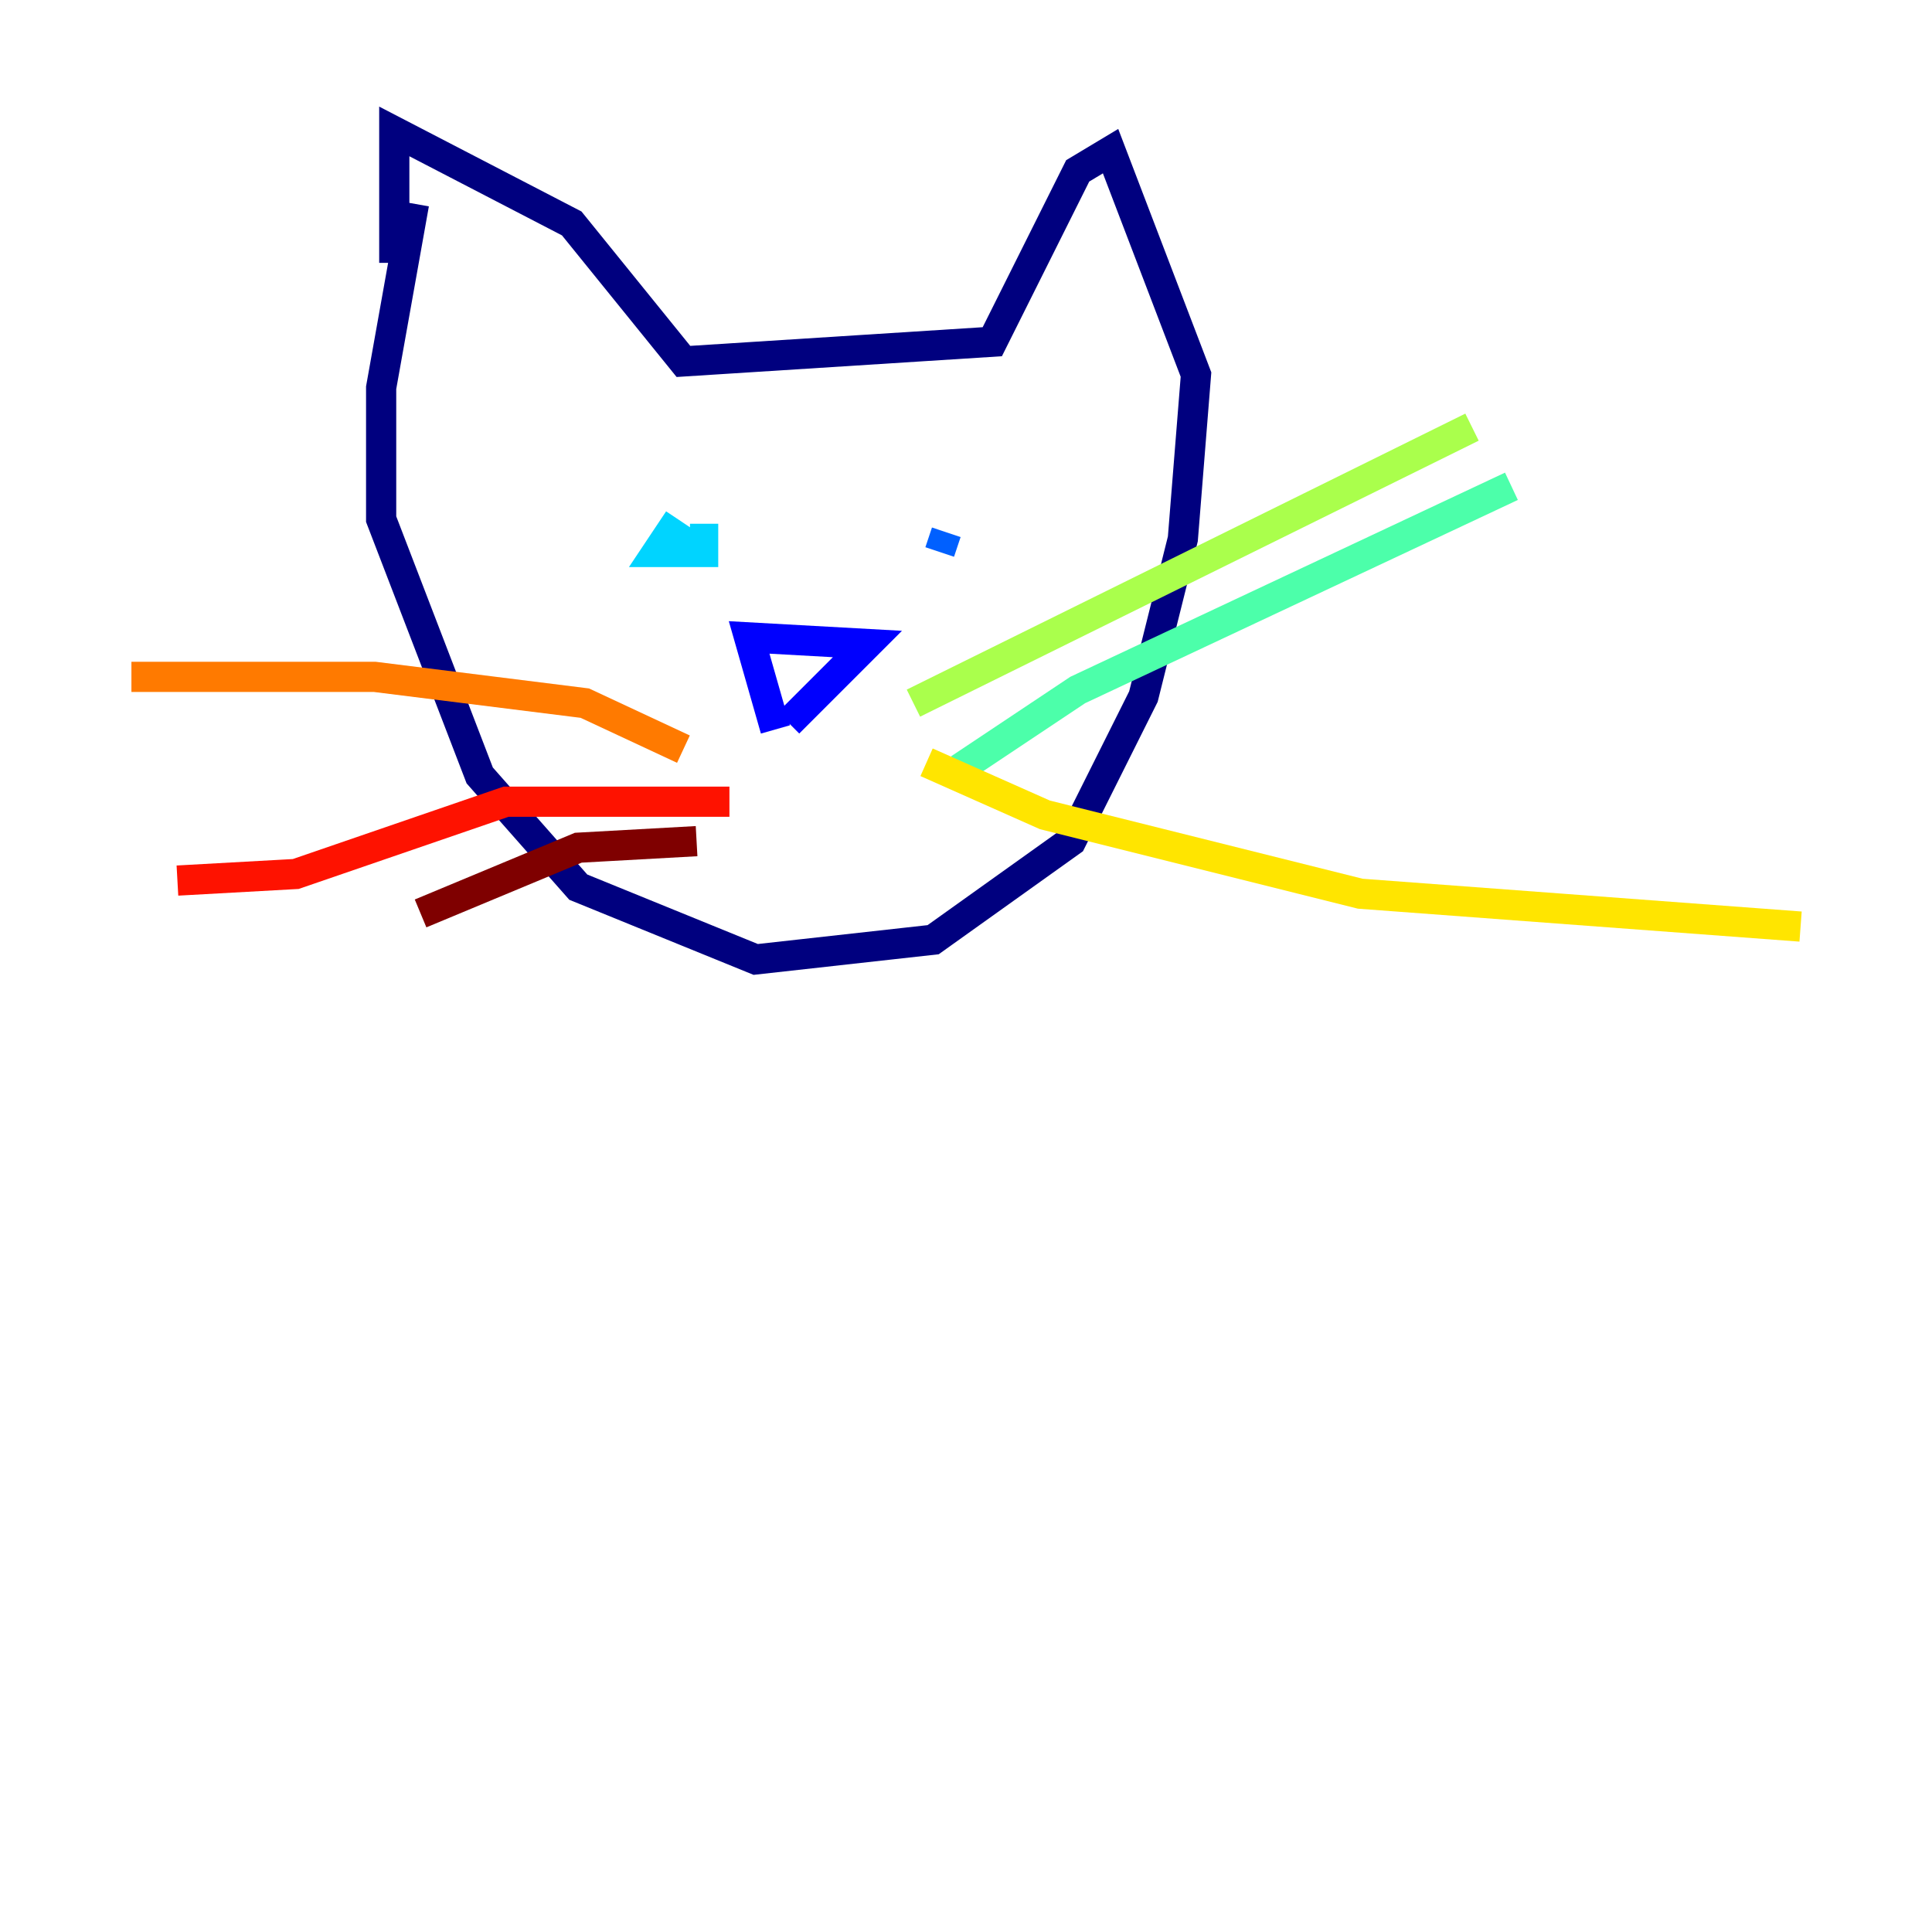 <?xml version="1.0" encoding="utf-8" ?>
<svg baseProfile="tiny" height="128" version="1.2" viewBox="0,0,128,128" width="128" xmlns="http://www.w3.org/2000/svg" xmlns:ev="http://www.w3.org/2001/xml-events" xmlns:xlink="http://www.w3.org/1999/xlink"><defs /><polyline fill="none" points="27.429,13.497 25.252,25.687 25.252,34.395 31.782,51.374 38.313,58.776 50.068,63.565 61.823,62.258 70.966,55.728 75.755,46.15 78.367,35.701 79.238,24.816 73.578,10.014 71.401,11.32 65.742,22.64 45.279,23.946 37.878,14.803 26.122,8.707 26.122,17.415" stroke="#00007f" stroke-width="2" /><polyline fill="none" points="51.374,48.327 49.633,42.231 57.469,42.667 52.245,47.891" stroke="#0000fe" stroke-width="2" /><polyline fill="none" points="62.694,35.265 62.258,36.571" stroke="#0060ff" stroke-width="2" /><polyline fill="none" points="45.714,36.136 44.408,35.265 43.537,36.571 46.585,36.571 46.585,35.701 45.714,35.701" stroke="#00d4ff" stroke-width="2" /><polyline fill="none" points="63.565,50.939 71.401,45.714 100.136,32.218" stroke="#4cffaa" stroke-width="2" /><polyline fill="none" points="60.517,46.585 97.524,28.299" stroke="#aaff4c" stroke-width="2" /><polyline fill="none" points="61.388,50.503 69.225,53.986 90.122,59.211 119.293,61.388" stroke="#ffe500" stroke-width="2" /><polyline fill="none" points="45.279,49.633 38.748,46.585 24.816,44.843 8.707,44.843" stroke="#ff7a00" stroke-width="2" /><polyline fill="none" points="48.327,53.116 33.524,53.116 19.592,57.905 11.755,58.34" stroke="#fe1200" stroke-width="2" /><polyline fill="none" points="46.15,55.728 38.313,56.163 27.864,60.517" stroke="#7f0000" stroke-width="2" /></svg>